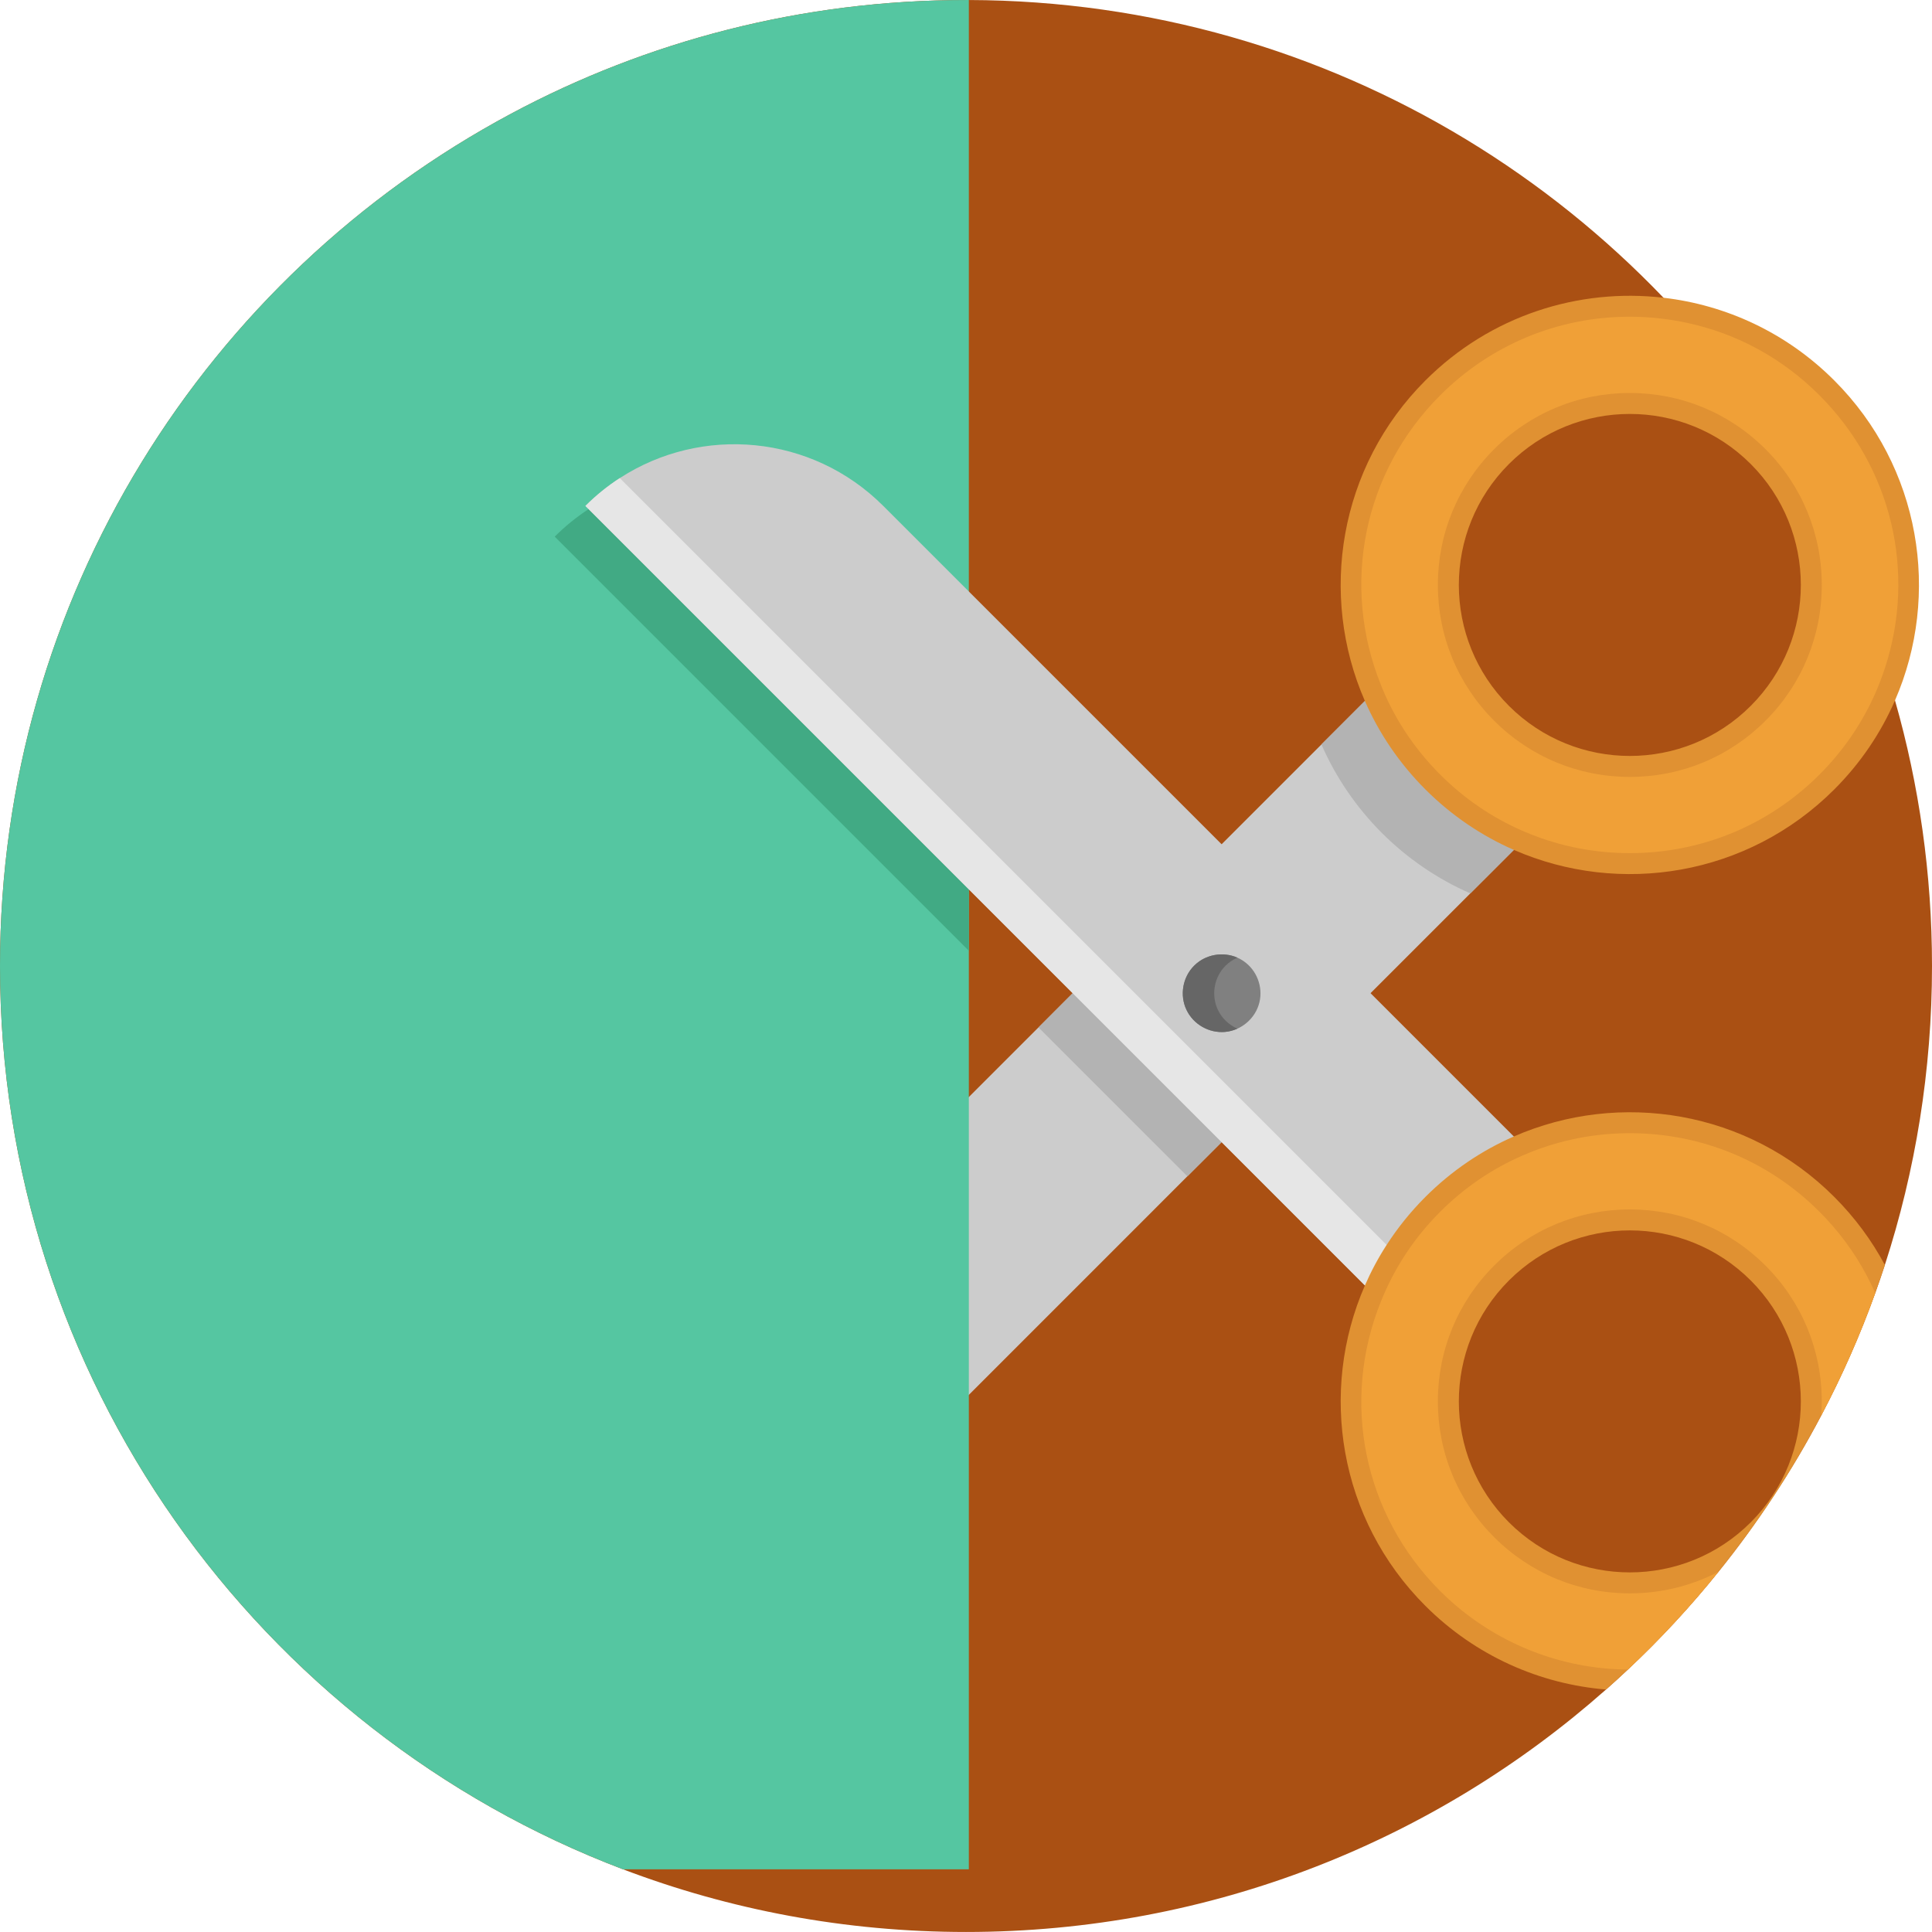 <svg enable-background="new 0 0 512 512" viewBox="0 0 512 512" xmlns="http://www.w3.org/2000/svg"><path d="m512 256c0 27.658-4.386 54.283-12.491 79.232-.811 2.498-1.665 4.974-2.554 7.439-4.019 11.192-8.816 22.029-14.301 32.432-7.739 14.712-16.877 28.58-27.236 41.426-7.395 9.193-15.422 17.854-24.016 25.926-1.899 1.799-3.831 3.553-5.785 5.285-45.168 39.982-104.558 64.254-169.612 64.254-32.01 0-62.655-5.874-90.902-16.61-96.508-36.663-165.103-130.007-165.103-239.384 0-97.808 54.861-182.814 135.481-225.894 35.919-19.208 76.945-30.101 120.525-30.101h.744c24.072.067 47.366 3.464 69.439 9.749 44.279 12.591 83.673 36.807 114.651 69.15 2.087 2.176 4.13 4.386 6.129 6.629 23.405 26.192 41.504 57.226 52.585 91.423.933 2.865 1.81 5.751 2.643 8.66 6.383 22.363 9.803 45.979 9.803 70.384z" fill="#aa5013"/><path d="m391.242 195.71c-7.162-7.162-12.036-15.744-14.634-24.838l-52.862 52.862h-.011l-9.071 9.071-22.151 22.162-8.239 8.239-9.06 9.071h-.011l-18.453 18.453-101.606 101.606c21.796 21.796 57.137 21.796 78.932 0l22.673-22.673 57.914-57.925h.011l9.071-9.06 8.239-8.239 22.151-22.162h.011l9.06-9.071 26.448-26.448 11.536-11.525 4.241-4.241 9.449-9.449 1.188-1.199v-.011c-9.093-2.587-17.664-7.473-24.826-14.623zm-57.259 68.595c-.022.167-.033.333-.067.489-.022.133-.044.255-.067.378-.022.155-.056.3-.089.444-.078.322-.167.644-.289.955-.056.2-.144.4-.222.588-.089.244-.2.489-.333.722-.466.944-1.099 1.821-1.888 2.609-.211.211-.422.411-.644.588-.011.011-.011.022-.022.022-.211.178-.433.355-.655.511-.322.233-.655.433-.999.622-.155.089-.311.167-.466.244-.056.033-.111.056-.167.078-.233.111-.466.211-.7.289-.055.022-.111.044-.178.056-.022.011-.044.011-.067.022-.067.033-.144.056-.222.078-.244.078-.5.155-.766.222-.033.011-.056.011-.089.022-.1.022-.189.044-.289.067-.044.011-.089.022-.133.022-.044.011-.089.011-.133.022-.178.033-.355.056-.544.067-.011.011-.022.011-.044.011 0 0 0 .011-.011 0-.2.022-.389.033-.588.056-.522.022-1.044.022-1.566-.033-.211-.022-.411-.056-.6-.078-.3-.044-.588-.111-.866-.178-.1-.022-.189-.044-.289-.067-.033-.011-.067-.022-.1-.033-.133-.033-.255-.078-.389-.122-.2-.056-.4-.122-.588-.2-.322-.133-.655-.278-.966-.444-.899-.477-1.743-1.088-2.498-1.843-.133-.133-.266-.278-.389-.422-.322-.355-.622-.733-.888-1.144-.111-.155-.211-.311-.311-.477-.022-.044-.044-.078-.067-.122-.122-.222-.244-.444-.355-.677-.089-.178-.167-.366-.244-.555-.011-.011-.011-.011-.011-.011-.044-.122-.089-.244-.133-.378-.044-.122-.089-.244-.122-.366-.056-.144-.1-.3-.133-.455-.011-.033-.022-.067-.033-.1-.011-.044-.022-.078-.033-.111v-.011c-.011-.056-.022-.111-.033-.178-.044-.178-.089-.366-.111-.555-.022-.056-.022-.1-.033-.155 0-.044-.011-.089-.022-.144-.011-.089-.022-.167-.022-.255-.033-.189-.044-.378-.044-.566 0-.111-.011-.211-.011-.322-.022-.289-.011-.577 0-.855.022-.2.033-.4.056-.588.022-.167.044-.333.067-.489 0-.1.022-.2.044-.289 0-.022.011-.033.011-.044s0-.011 0-.011c0-.022.011-.044.022-.078.044-.233.1-.466.167-.699 0-.033.011-.067.022-.1.056-.189.111-.366.178-.544.022-.078.055-.144.078-.222.022-.044.044-.1.067-.144 0-.033.011-.067.033-.1.078-.178.155-.355.233-.533.011-.044.033-.089.067-.133.044-.089.089-.178.144-.266.033-.089.078-.178.133-.266.022-.044.055-.1.089-.155.067-.111.133-.211.211-.322.155-.244.311-.477.489-.699.167-.222.344-.433.533-.644.111-.133.233-.255.355-.377.189-.189.378-.366.577-.533.067-.056.133-.111.2-.167.044-.044.089-.078.133-.111.233-.178.466-.344.711-.511.289-.189.577-.366.877-.522.6-.311 1.221-.566 1.854-.755.322-.089.644-.167.966-.233 1.299-.255 2.643-.255 3.942 0 .1.022.211.044.311.078.1.022.211.044.311.078.033 0 .067.011.1.022h.022c.078.011.144.033.222.056.033.011.055.022.089.033.044.022.1.033.155.056.344.1.677.233.999.378h.011c.044.022.1.044.144.067.5.233.999.511 1.466.833.178.122.344.244.522.378.067.044.122.1.189.144.1.089.2.178.3.266.155.133.311.278.455.433.011 0 .011 0 .022.011.122.122.244.255.366.389.155.178.3.355.444.544.144.167.266.333.366.511.144.167.255.344.344.522.1.178.2.366.3.544.111.178.2.366.278.566.255.544.444 1.099.577 1.677.022.056.033.122.055.189.044.167.078.344.1.522.178.946.222 1.923.122 2.911z" fill="#ccc"/><path d="m256.749.006v495.379h-91.645c-96.509-36.664-165.104-130.008-165.104-239.385 0-97.808 54.861-182.814 135.481-225.894 35.919-19.208 76.945-30.101 120.525-30.101 0 .001.743.001.743.001z" fill="#55c6a1"/><path d="m314.664 232.805-22.151 22.162-8.239 8.239-9.06 9.071 39.45 39.461h.011l9.071-9.06 8.239-8.239 22.151-22.162zm-7.273 46.756c-3.175-3.164-3.853-7.894-2.01-11.725.477-1.021 1.155-1.987 2.01-2.842 1.721-1.721 3.875-2.709 6.107-2.953h.022c2.987-.344 6.107.622 8.405 2.92l.033.033c1.566 1.554 2.52 3.486 2.865 5.496-.011.011-.011.011 0 .011.178.966.2 1.954.089 2.931v.022c-.255 2.232-1.244 4.397-2.953 6.107-.855.855-1.81 1.521-2.842 2.01-3.832 1.843-8.562 1.165-11.726-2.01z" fill="#b3b3b3"/><path d="m225.938 142.215c-15.955-15.955-39.161-20.23-59.002-12.824-3.797 1.41-7.472 3.253-10.948 5.529-3.176 2.076-6.196 4.508-8.982 7.295l109.744 109.744v-78.932z" fill="#41aa84"/><path d="m414.881 314.869-9.46-9.449-171.344-171.344c-18.975-18.975-48.199-21.429-69.828-7.372-3.22 2.087-6.273 4.541-9.105 7.372l101.605 101.605 27.525 27.525 81.686 81.686 2.887 2.887 7.761 7.761c2.598-9.094 7.472-17.665 14.634-24.827 6.173-6.173 13.39-10.648 21.085-13.413 1.244-.455 2.487-.866 3.742-1.221v-.011z" fill="#ccc"/><path d="m316.457 255.919c-3.057 3.051-3.882 7.83-2.016 11.727 1.838 3.838 5.975 6.197 10.212 5.823 4.349-.384 8.086-3.603 9.108-7.85.993-4.128-.716-8.537-4.22-10.933-4.037-2.761-9.632-2.226-13.084 1.233z" fill="#808080"/><path d="m322.768 267.646c-1.865-3.897-1.041-8.676 2.016-11.727.919-.92 1.993-1.628 3.146-2.127-3.817-1.682-8.461-.892-11.473 2.127-3.057 3.051-3.882 7.83-2.016 11.727 1.838 3.839 5.975 6.197 10.212 5.823 1.144-.101 2.242-.403 3.262-.863-2.208-.982-4.073-2.715-5.147-4.96z" fill="#666"/><path d="m375.402 172.073c2.505 20.623 18.852 36.962 39.476 39.467l-25.221 25.221c-17.616-7.712-31.764-21.86-39.467-39.476z" fill="#b3b3b3"/><path d="m486.107 100.833c-12.691-12.702-28.724-20.008-45.268-21.929-22.462-2.62-45.867 4.697-63.099 21.929-22.961 22.961-28.313 56.87-16.033 84.928v.011c3.731 8.505 9.071 16.466 16.033 23.428s14.945 12.313 23.45 16.033c28.058 12.269 61.956 6.928 84.917-16.033 7.006-7.006 12.369-15.023 16.088-23.583 12.192-28.024 6.829-61.867-16.088-84.784zm-22.139 22.14c17.698 17.698 17.698 46.389 0 64.087s-46.389 17.698-64.087 0-17.698-46.389 0-64.087 46.388-17.698 64.087 0z" fill="#e09132"/><path d="m482.177 104.753c-9.793-9.804-21.862-16.377-35.208-19.22-2.221-.477-4.486-.844-6.773-1.11-2.731-.322-5.518-.489-8.272-.489-18.986 0-36.829 7.395-50.264 20.83-20.341 20.341-26.381 50.253-15.7 76.756.255.677.544 1.343.833 2.01l.211.5c3.542 7.917 8.472 15.056 14.656 21.24 6.329 6.329 13.646 11.336 21.751 14.878.666.289 1.343.577 2.021.844 8.427 3.386 17.332 5.096 26.492 5.096h.011c18.975 0 36.818-7.395 50.242-20.818 6.362-6.351 11.381-13.712 14.934-21.862.922-2.132 1.732-4.275 2.443-6.451 8.271-25.338 1.787-53.04-17.377-72.204zm-14.29 86.238c-9.604 9.604-22.373 14.9-35.963 14.9s-26.359-5.296-35.974-14.9c-9.604-9.615-14.9-22.384-14.9-35.974s5.296-26.359 14.9-35.974c9.615-9.604 22.384-14.9 35.974-14.9s26.359 5.296 35.963 14.9c9.615 9.615 14.9 22.384 14.9 35.974s-5.285 26.359-14.9 35.974z" fill="#f0a037"/><path d="m380.405 342.86-11.558 4.919-7.128-7.128-77.445-77.445-27.525-27.525-101.605-101.605c2.831-2.831 5.885-5.285 9.105-7.373z" fill="#e6e6e6"/><path d="m486.107 317.201c-22.961-22.972-56.87-28.302-84.928-16.022-8.505 3.708-16.477 9.06-23.439 16.022-3.942 3.942-7.372 8.216-10.27 12.724-2.232 3.442-4.141 7.039-5.751 10.726-12.28 28.047-6.951 61.956 16.022 84.917 13.357 13.346 30.423 20.741 47.877 22.173 1.954-1.732 3.886-3.486 5.785-5.285 8.594-8.072 16.621-16.732 24.016-25.926 10.359-12.846 19.497-26.714 27.236-41.426 5.485-10.404 10.282-21.24 14.301-32.432.888-2.465 1.743-4.941 2.554-7.439-3.465-6.485-7.94-12.57-13.403-18.032zm-22.139 86.227c-17.698 17.698-46.389 17.698-64.087 0s-17.698-46.389 0-64.087 46.389-17.698 64.087 0 17.698 46.388 0 64.087z" fill="#e09132"/><path d="m496.955 342.671c-.711-1.621-1.499-3.231-2.343-4.819-3.264-6.118-7.45-11.747-12.436-16.732-13.413-13.424-31.255-20.807-50.242-20.807-9.171 0-18.076 1.71-26.514 5.107-.677.266-1.355.555-2.021.844-8.083 3.531-15.4 8.527-21.729 14.867-3.919 3.908-7.317 8.194-10.182 12.813-1.776 2.865-3.331 5.84-4.686 8.938-.289.666-.577 1.343-.844 2.01-10.681 26.514-4.641 56.415 15.7 76.745 11.903 11.891 27.669 19.197 44.413 20.574 1.754.144 3.553.222 5.33.244 8.594-8.072 16.621-16.732 24.016-25.926-7.162 3.742-15.178 5.729-23.494 5.729-13.59 0-26.359-5.296-35.974-14.9-9.604-9.615-14.9-22.384-14.9-35.974s5.296-26.359 14.9-35.974c9.615-9.604 22.384-14.9 35.974-14.9s26.359 5.296 35.963 14.9c9.615 9.615 14.9 22.384 14.9 35.974 0 1.244-.044 2.487-.133 3.72 5.486-10.404 10.283-21.241 14.302-32.433z" fill="#f0a037"/></svg>